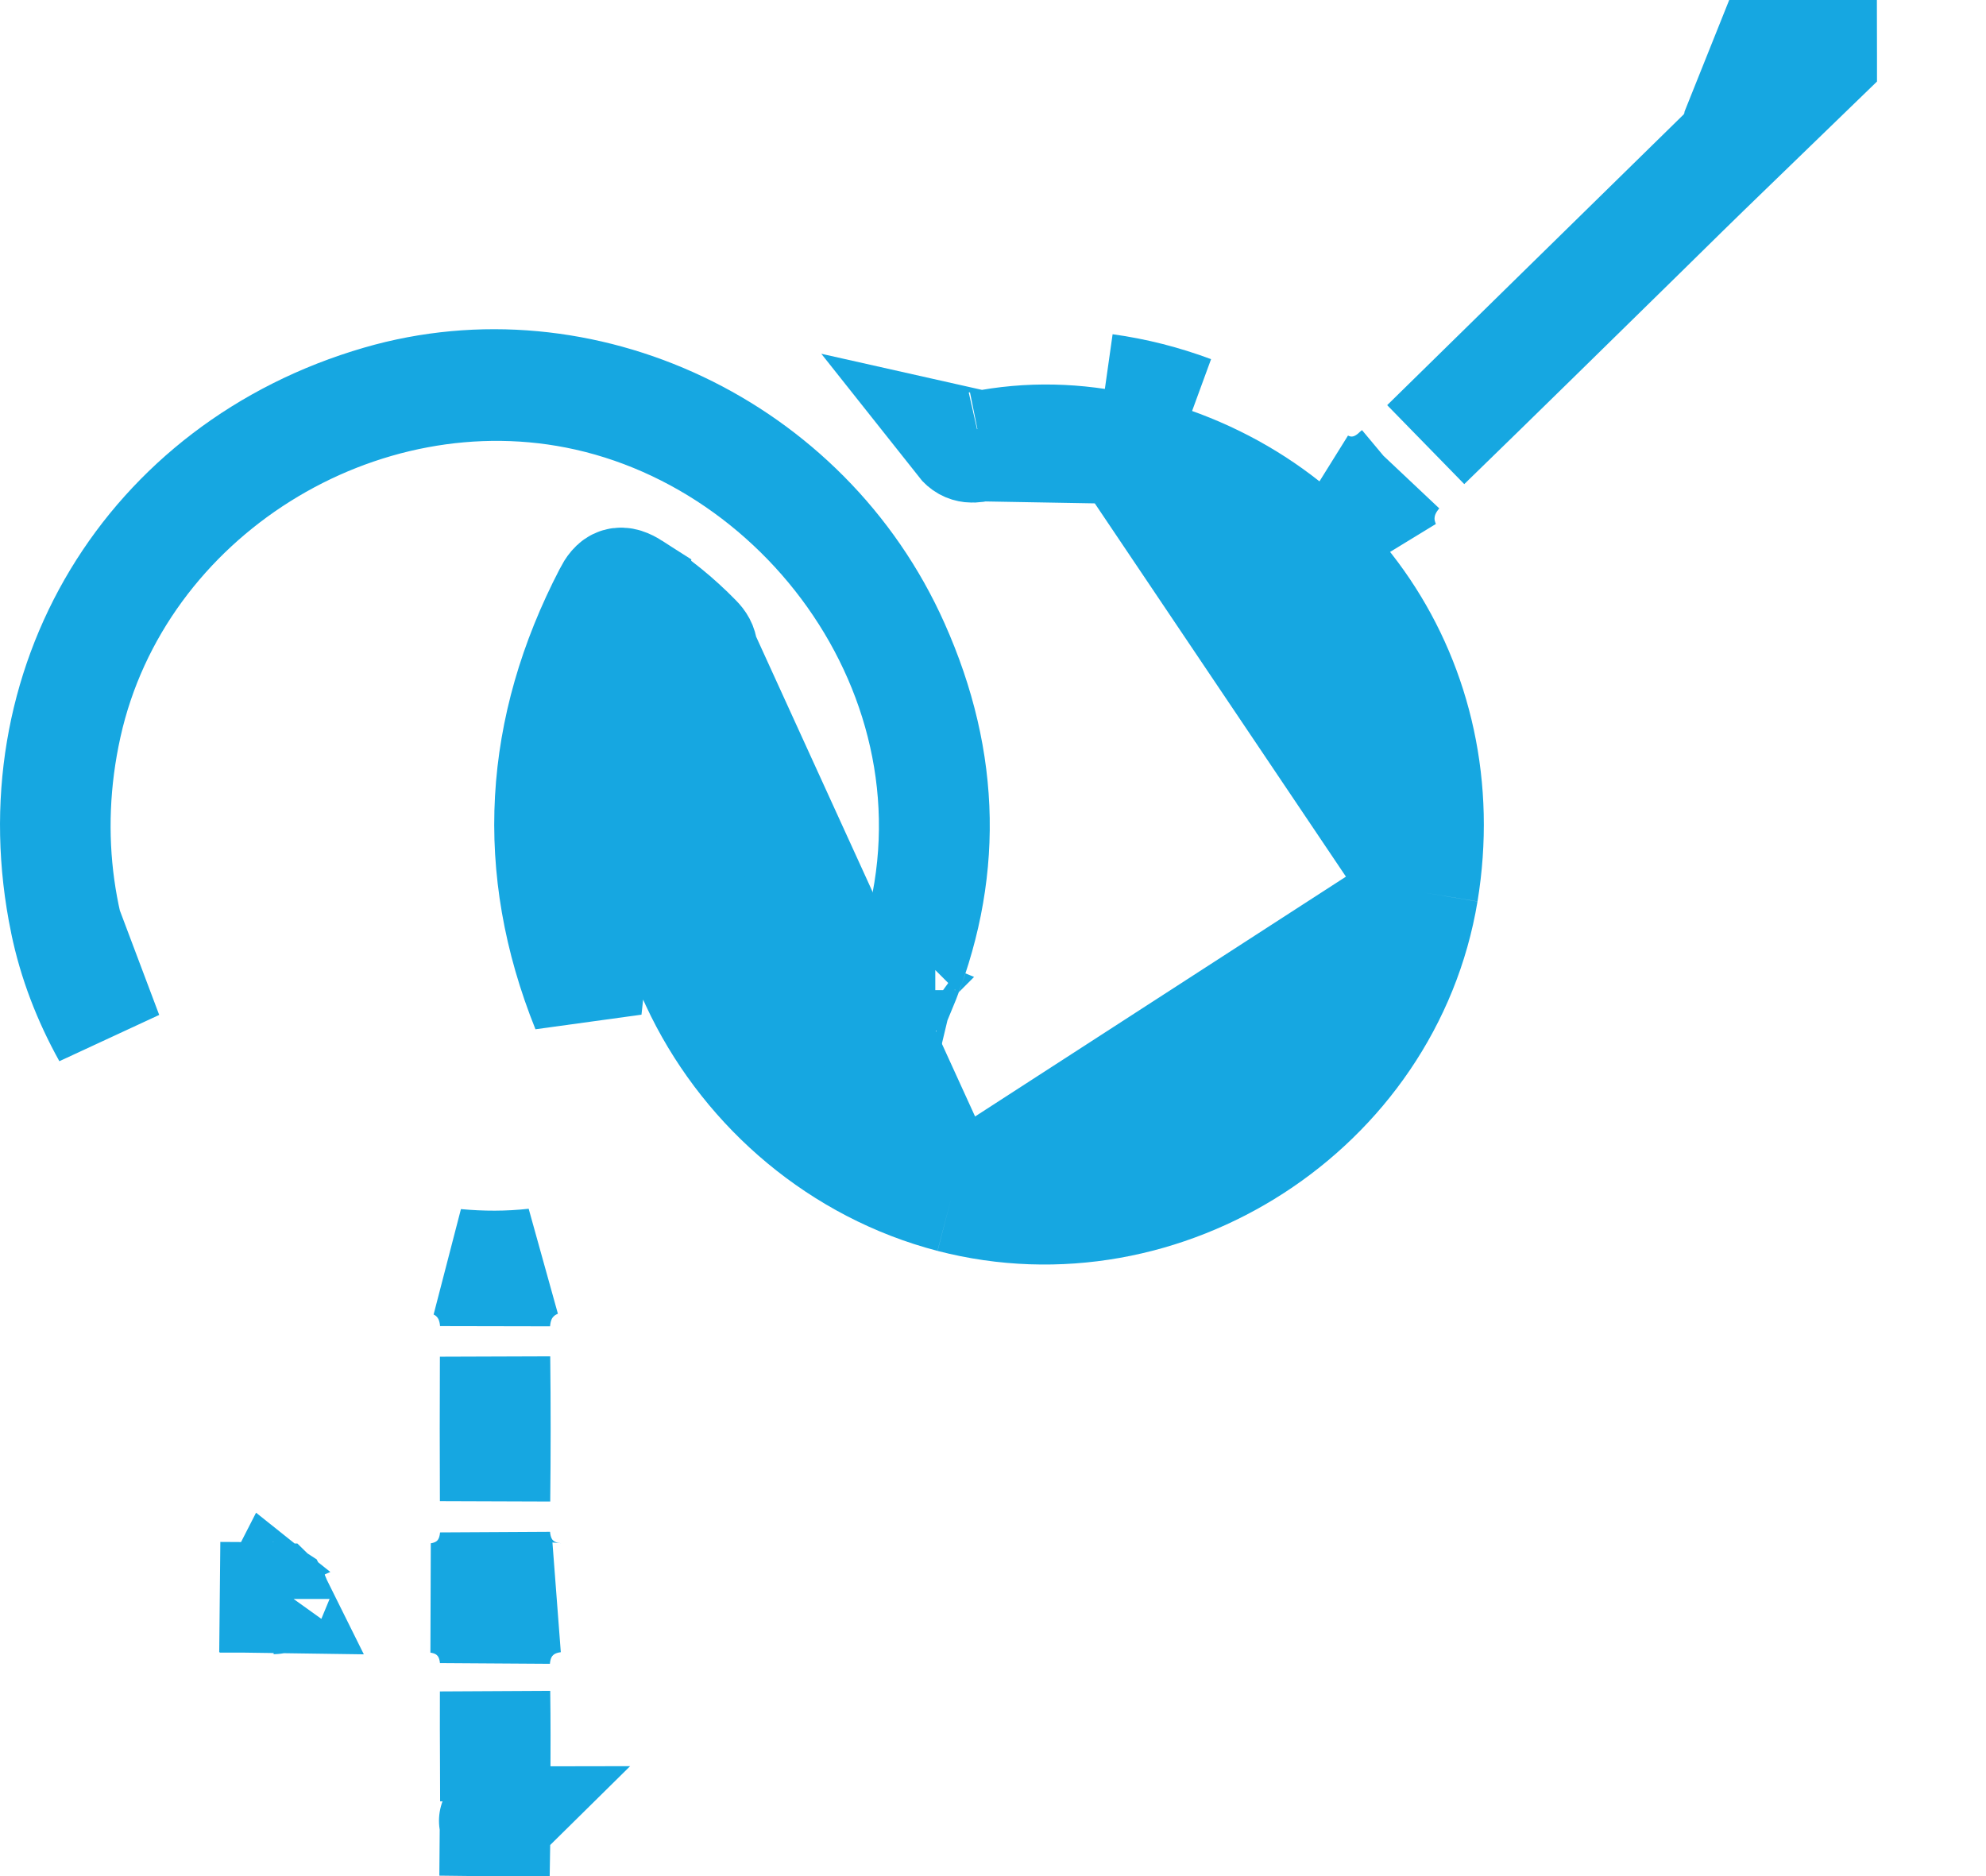 <svg width="18" height="17" viewBox="0 0 18 17" fill="none" xmlns="http://www.w3.org/2000/svg">
<path d="M5.735 5.323C5.624 5.252 5.575 5.27 5.517 5.385C4.882 6.607 4.802 7.86 5.317 9.14L5.735 5.323ZM5.735 5.323C5.948 5.456 6.139 5.612 6.313 5.79M5.735 5.323L6.313 5.79M6.313 5.79C6.384 5.861 6.375 5.914 6.339 5.99C5.331 8.025 6.61 10.326 8.623 10.851M6.313 5.79L8.623 10.851M8.623 10.851C10.556 11.352 12.573 10.046 12.898 8.087M8.623 10.851L12.898 8.087M12.898 8.087C13.209 6.194 12.062 4.488 10.192 4.066M12.898 8.087L10.192 4.066M10.192 4.066C9.761 3.968 9.325 3.955 8.89 4.043M10.192 4.066L8.89 4.043M8.89 4.043C8.828 4.057 8.765 4.07 8.712 4.003L8.89 4.043ZM14.876 2.118C14.225 2.756 13.576 3.394 12.923 4.028C13.318 3.64 13.72 3.246 14.123 2.851C14.623 2.362 15.123 1.872 15.612 1.392L15.612 1.392L15.615 1.389C15.659 1.344 15.688 1.3 15.704 1.268C15.721 1.236 15.732 1.209 15.737 1.193C15.741 1.18 15.745 1.17 15.746 1.162L16.011 0.5H16.017H16.023H16.029H16.036H16.042H16.049H16.055H16.061H16.068H16.074H16.081H16.087H16.093H16.1H16.106H16.112H16.119H16.125H16.131H16.138H16.144H16.151H16.157H16.163H16.17H16.176H16.182H16.189H16.195H16.201H16.208H16.214H16.221H16.227H16.233H16.24H16.246H16.253H16.259H16.265H16.272H16.278H16.284H16.291H16.297H16.303H16.31H16.316H16.323H16.329H16.335H16.342H16.348H16.355H16.361H16.367H16.374H16.38H16.386H16.393H16.399H16.405H16.412H16.418H16.425H16.431H16.437H16.444H16.45H16.456H16.463H16.469H16.476H16.482H16.488H16.495H16.501H16.508H16.511C16.511 0.5 16.511 0.501 16.512 0.501C16.512 0.51 16.512 0.518 16.512 0.527L15.665 1.347C15.383 1.619 15.129 1.869 14.876 2.118L14.876 2.118ZM12.67 4.276C12.67 4.276 12.67 4.276 12.67 4.276C12.61 4.344 12.53 4.458 12.508 4.615C12.489 4.746 12.517 4.858 12.555 4.946C12.392 4.748 12.21 4.566 12.01 4.402C12.067 4.428 12.139 4.451 12.222 4.455C12.45 4.466 12.601 4.34 12.659 4.286L12.665 4.281L12.67 4.276ZM10.302 3.578C10.207 3.556 10.112 3.538 10.016 3.524C10.285 3.561 10.547 3.628 10.802 3.723C10.641 3.665 10.474 3.617 10.302 3.578Z" fill="#16A7E1" stroke="#16A7E1"/>
<path d="M2.493 14.475C2.488 14.474 2.484 14.473 2.482 14.472C2.48 14.471 2.479 14.471 2.479 14.471C2.479 14.471 2.481 14.472 2.484 14.474C2.485 14.476 2.487 14.477 2.488 14.479L1.994 14.472L2.493 14.475ZM2.493 14.475C2.493 14.474 2.493 14.473 2.494 14.473C2.494 14.471 2.495 14.47 2.495 14.47C2.495 14.47 2.494 14.472 2.494 14.475L2.493 14.475ZM0.975 9.373C0.534 8.553 0.381 7.572 0.604 6.569L0.604 6.569C1.069 4.478 3.26 3.122 5.325 3.586C7.542 4.085 9.171 6.585 8.159 8.972C8.159 8.973 8.16 8.973 8.16 8.973C8.59 7.939 8.576 6.907 8.104 5.851L8.104 5.851C7.301 4.05 5.272 3.098 3.44 3.63L3.44 3.63C1.348 4.237 0.15 6.22 0.591 8.354L0.975 9.373ZM0.975 9.373C0.797 9.053 0.664 8.71 0.591 8.354L0.975 9.373ZM4.487 11.98C4.48 11.884 4.451 11.731 4.331 11.598C4.268 11.528 4.197 11.483 4.131 11.454C4.366 11.476 4.605 11.477 4.847 11.45C4.795 11.474 4.74 11.506 4.689 11.552C4.535 11.689 4.496 11.863 4.487 11.98ZM4.487 13.6C4.485 13.164 4.485 12.729 4.487 12.296C4.492 12.731 4.492 13.165 4.487 13.6ZM4.299 14.33C4.447 14.193 4.48 14.02 4.487 13.921C4.496 14.031 4.535 14.214 4.702 14.35C4.807 14.435 4.917 14.464 4.989 14.475C4.995 14.476 5.001 14.477 5.007 14.477C4.994 14.479 4.98 14.482 4.966 14.484C4.894 14.499 4.784 14.533 4.684 14.622C4.535 14.754 4.496 14.92 4.486 15.032C4.479 14.94 4.448 14.79 4.332 14.664C4.214 14.536 4.071 14.494 3.969 14.48C4.061 14.468 4.189 14.431 4.299 14.33ZM4.488 16.012C4.487 15.783 4.486 15.556 4.487 15.329C4.491 15.593 4.49 15.857 4.489 16.124C4.489 16.19 4.489 16.256 4.489 16.323C4.489 16.218 4.488 16.115 4.488 16.012ZM4.486 16.5C4.478 16.499 4.477 16.498 4.479 16.499C4.481 16.5 4.483 16.501 4.485 16.502C4.484 16.507 4.483 16.51 4.483 16.512C4.482 16.514 4.481 16.515 4.481 16.515C4.481 16.515 4.482 16.513 4.485 16.51C4.486 16.508 4.488 16.507 4.489 16.506C4.489 16.506 4.489 16.506 4.49 16.506L4.482 17L4.486 16.5ZM4.49 16.506C4.491 16.505 4.491 16.504 4.492 16.504L4.49 16.506ZM2.489 14.481C2.488 14.483 2.486 14.485 2.484 14.486C2.482 14.489 2.48 14.489 2.48 14.489C2.48 14.489 2.481 14.489 2.483 14.488C2.485 14.487 2.488 14.486 2.492 14.486C2.493 14.487 2.494 14.488 2.494 14.489C2.495 14.491 2.495 14.491 2.495 14.491C2.495 14.491 2.494 14.489 2.494 14.485L2.489 14.481ZM7.989 9.34C7.989 9.34 7.989 9.339 7.99 9.338C7.989 9.339 7.989 9.34 7.989 9.34ZM8.477 9.207C8.477 9.207 8.476 9.207 8.475 9.206L8.477 9.207Z" fill="#16A7E1" stroke="#16A7E1"/>
</svg>
